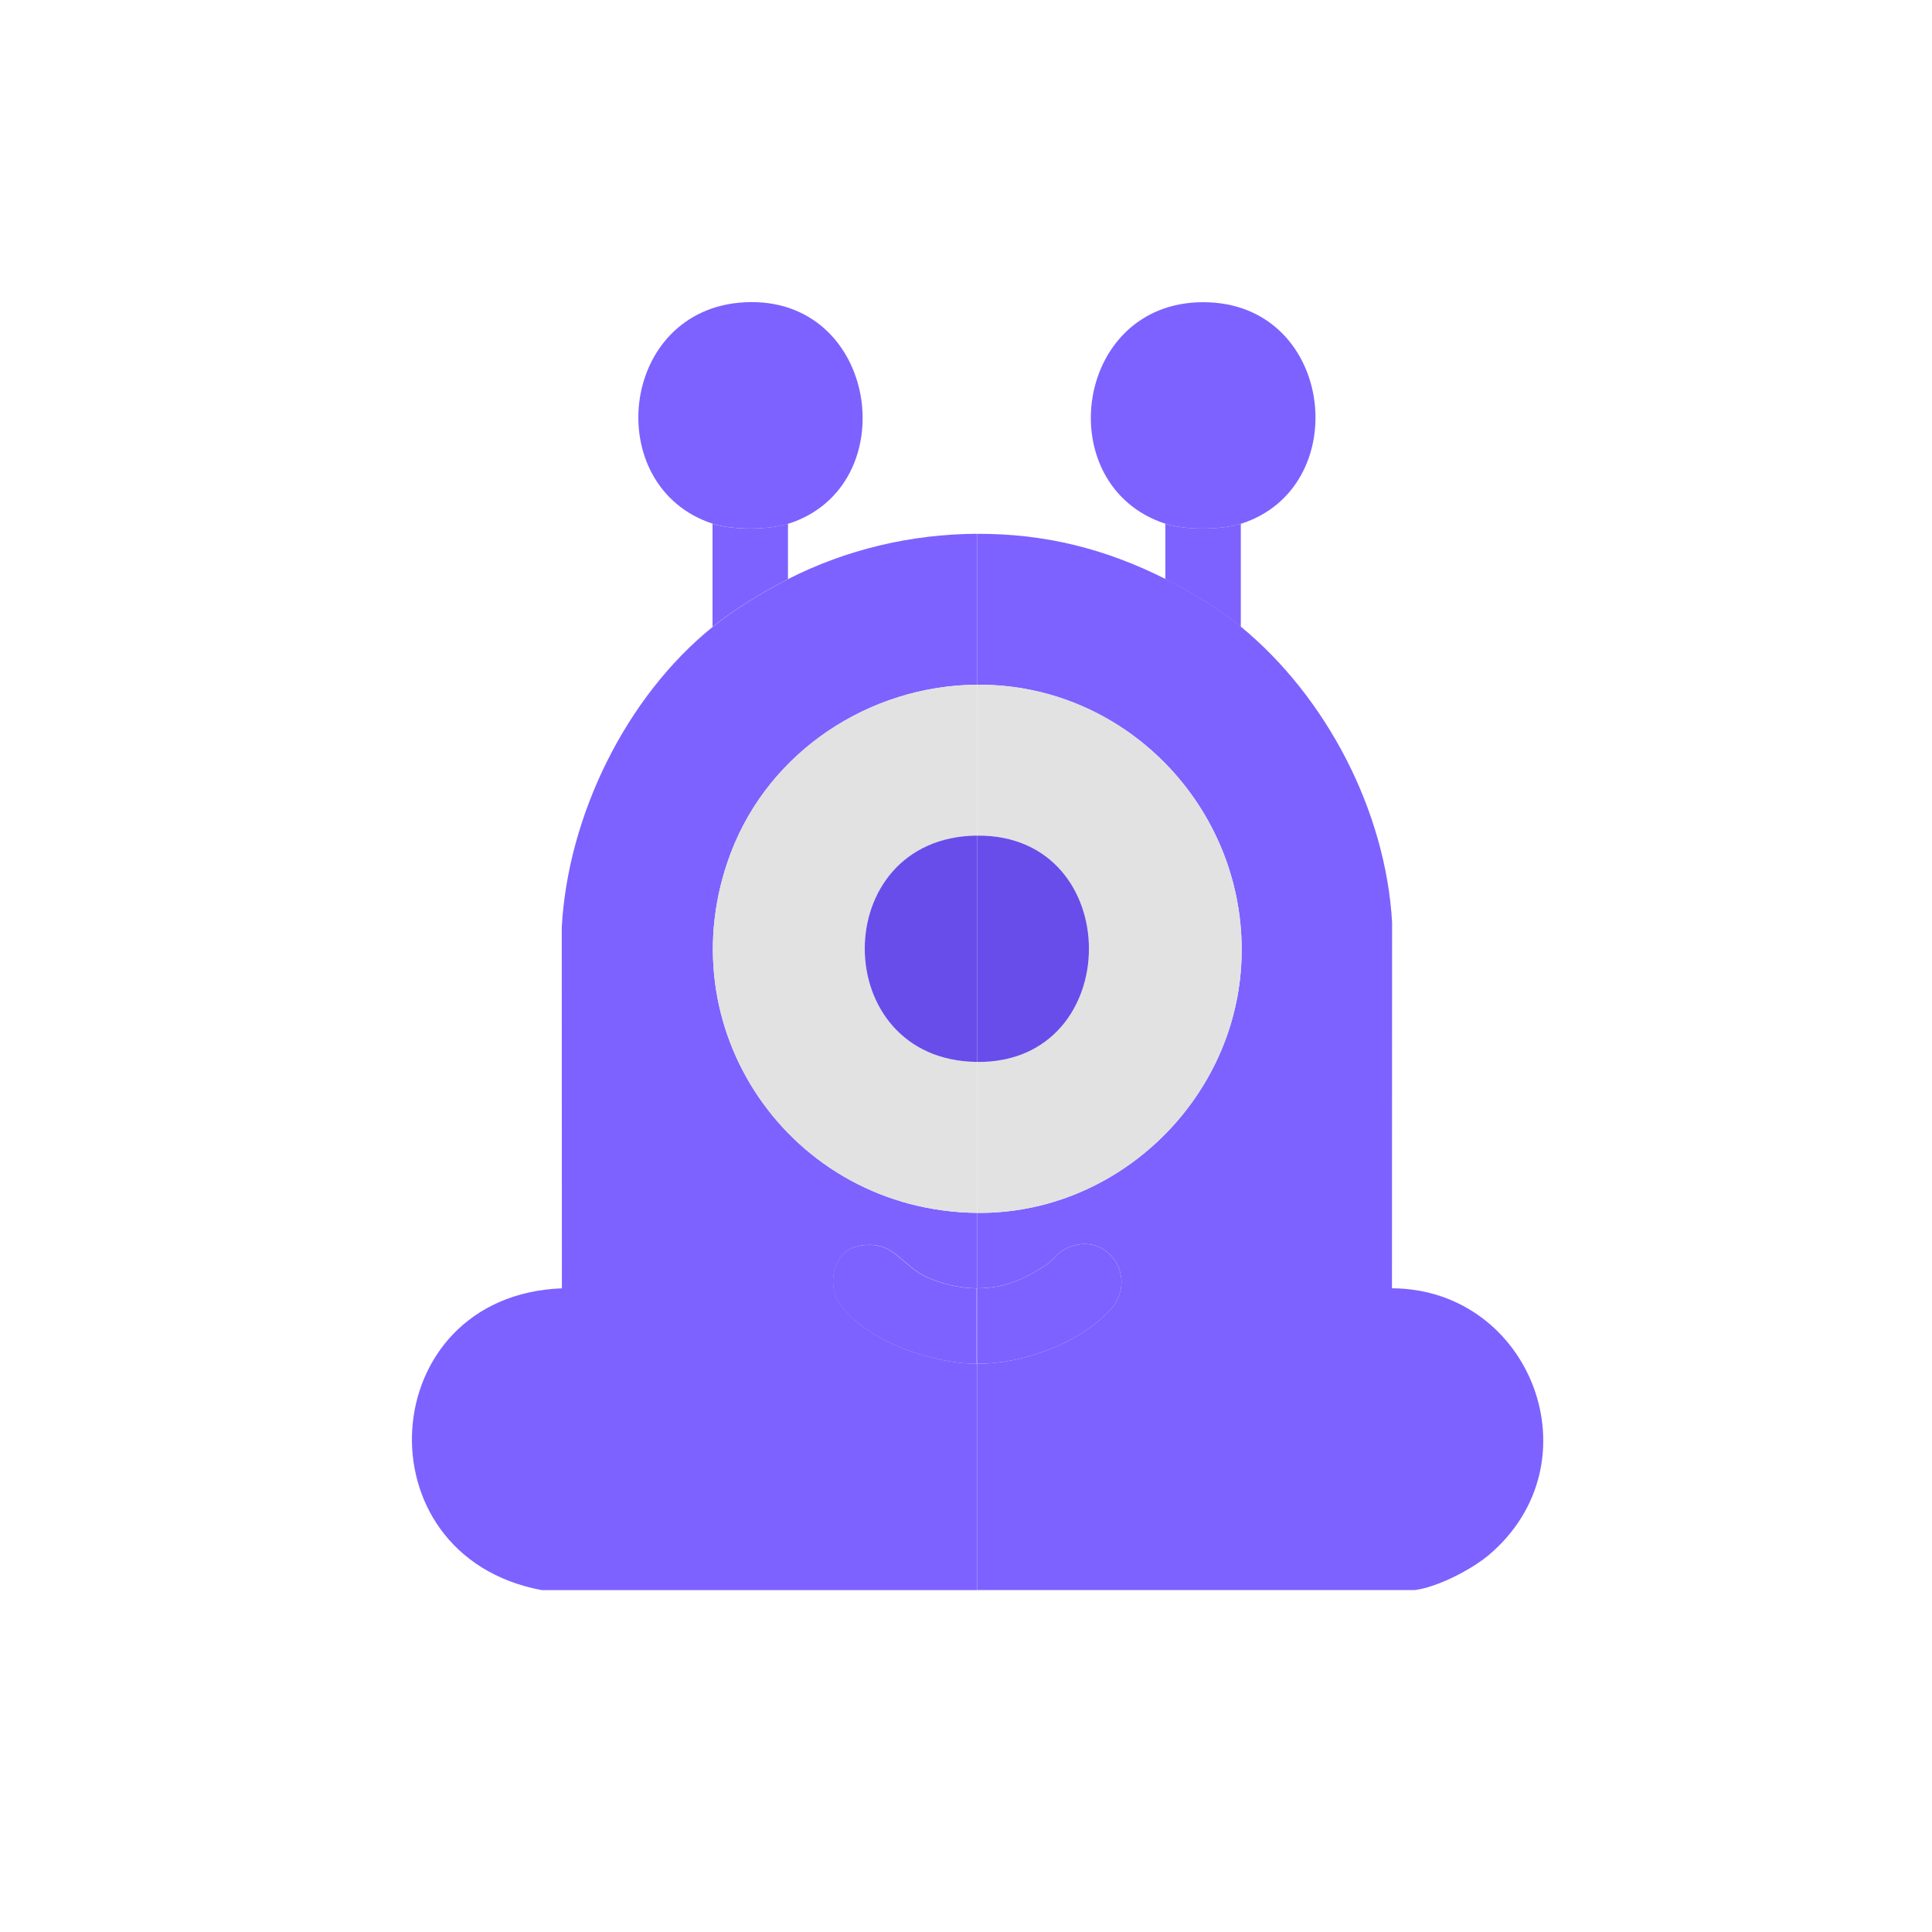<svg width="42" height="42" viewBox="0 0 42 42" fill="none" xmlns="http://www.w3.org/2000/svg">
<path d="M21.235 11.605V14.885C18.896 14.905 16.728 16.333 15.89 18.534C14.439 22.345 17.186 26.321 21.235 26.367V28.007C20.884 28.007 20.46 27.909 20.143 27.76C19.557 27.484 19.428 26.931 18.651 27.09C18.126 27.197 17.967 27.931 18.254 28.337C18.834 29.161 20.262 29.642 21.235 29.647V34.568C18.083 34.568 14.929 34.568 11.777 34.568C7.772 33.819 8.13 28.165 12.215 28.007L12.212 20.159C12.345 17.735 13.603 15.153 15.494 13.627C15.968 13.245 16.591 12.866 17.134 12.588C18.397 11.944 19.814 11.611 21.235 11.604L21.235 11.605Z" fill="#7D62FF"/>
<path d="M25.34 12.588C25.896 12.868 26.5 13.231 26.98 13.627C28.841 15.162 30.122 17.628 30.263 20.049L30.26 28.006C33.286 28.021 34.74 31.794 32.367 33.803C31.991 34.121 31.241 34.508 30.753 34.567H21.239V29.647C22.223 29.652 23.461 29.212 24.137 28.471C24.792 27.753 24.012 26.663 23.114 27.175C22.968 27.258 22.891 27.398 22.765 27.482C22.281 27.804 21.841 28.006 21.239 28.006V26.366C24.243 26.4 26.805 23.978 26.983 20.984C27.177 17.692 24.544 14.858 21.239 14.885V11.605C22.715 11.598 24.03 11.93 25.34 12.588H25.34Z" fill="#7D62FF"/>
<path d="M26.977 11.386C26.544 11.524 25.768 11.527 25.337 11.386C22.776 10.554 23.357 6.436 26.297 6.573C29.02 6.699 29.425 10.608 26.978 11.386H26.977Z" fill="#7D62FF"/>
<path d="M17.137 11.386C16.705 11.523 15.928 11.526 15.497 11.386C13.055 10.592 13.447 6.725 16.178 6.572C19.099 6.409 19.695 10.573 17.137 11.386Z" fill="#7D62FF"/>
<path d="M17.13 11.386V12.589C16.587 12.866 15.964 13.246 15.49 13.627V11.386C15.922 11.526 16.698 11.523 17.13 11.386Z" fill="#7D62FF"/>
<path d="M26.974 11.386V13.627C26.494 13.231 25.89 12.868 25.334 12.589V11.386C25.766 11.526 26.541 11.523 26.974 11.386Z" fill="#7D62FF"/>
<path d="M21.235 14.885V18.165C17.983 18.201 17.991 23.05 21.235 23.085V26.366C17.187 26.32 14.438 22.344 15.89 18.533C16.728 16.332 18.895 14.903 21.235 14.884V14.885Z" fill="#E2E2E2"/>
<path d="M21.231 28.008V29.648C20.258 29.643 18.83 29.161 18.25 28.338C17.963 27.931 18.122 27.198 18.647 27.091C19.424 26.932 19.552 27.485 20.139 27.761C20.456 27.91 20.88 28.008 21.231 28.008Z" fill="#7D62FF"/>
<path d="M21.239 26.367V23.087C24.482 23.122 24.486 18.13 21.239 18.166V14.886C24.544 14.859 27.177 17.693 26.983 20.985C26.805 23.979 24.243 26.401 21.239 26.367V26.367Z" fill="#E2E2E2"/>
<path d="M21.239 29.647V28.007C21.841 28.007 22.281 27.805 22.765 27.483C22.892 27.399 22.968 27.258 23.114 27.176C24.012 26.664 24.792 27.754 24.137 28.472C23.461 29.212 22.223 29.653 21.239 29.647Z" fill="#7D62FF"/>
<path d="M21.235 18.165V23.085C17.991 23.049 17.983 18.2 21.235 18.165Z" fill="#684DEA"/>
<path d="M21.239 23.086V18.166C24.486 18.13 24.482 23.122 21.239 23.086Z" fill="#684DEA"/>
</svg>
